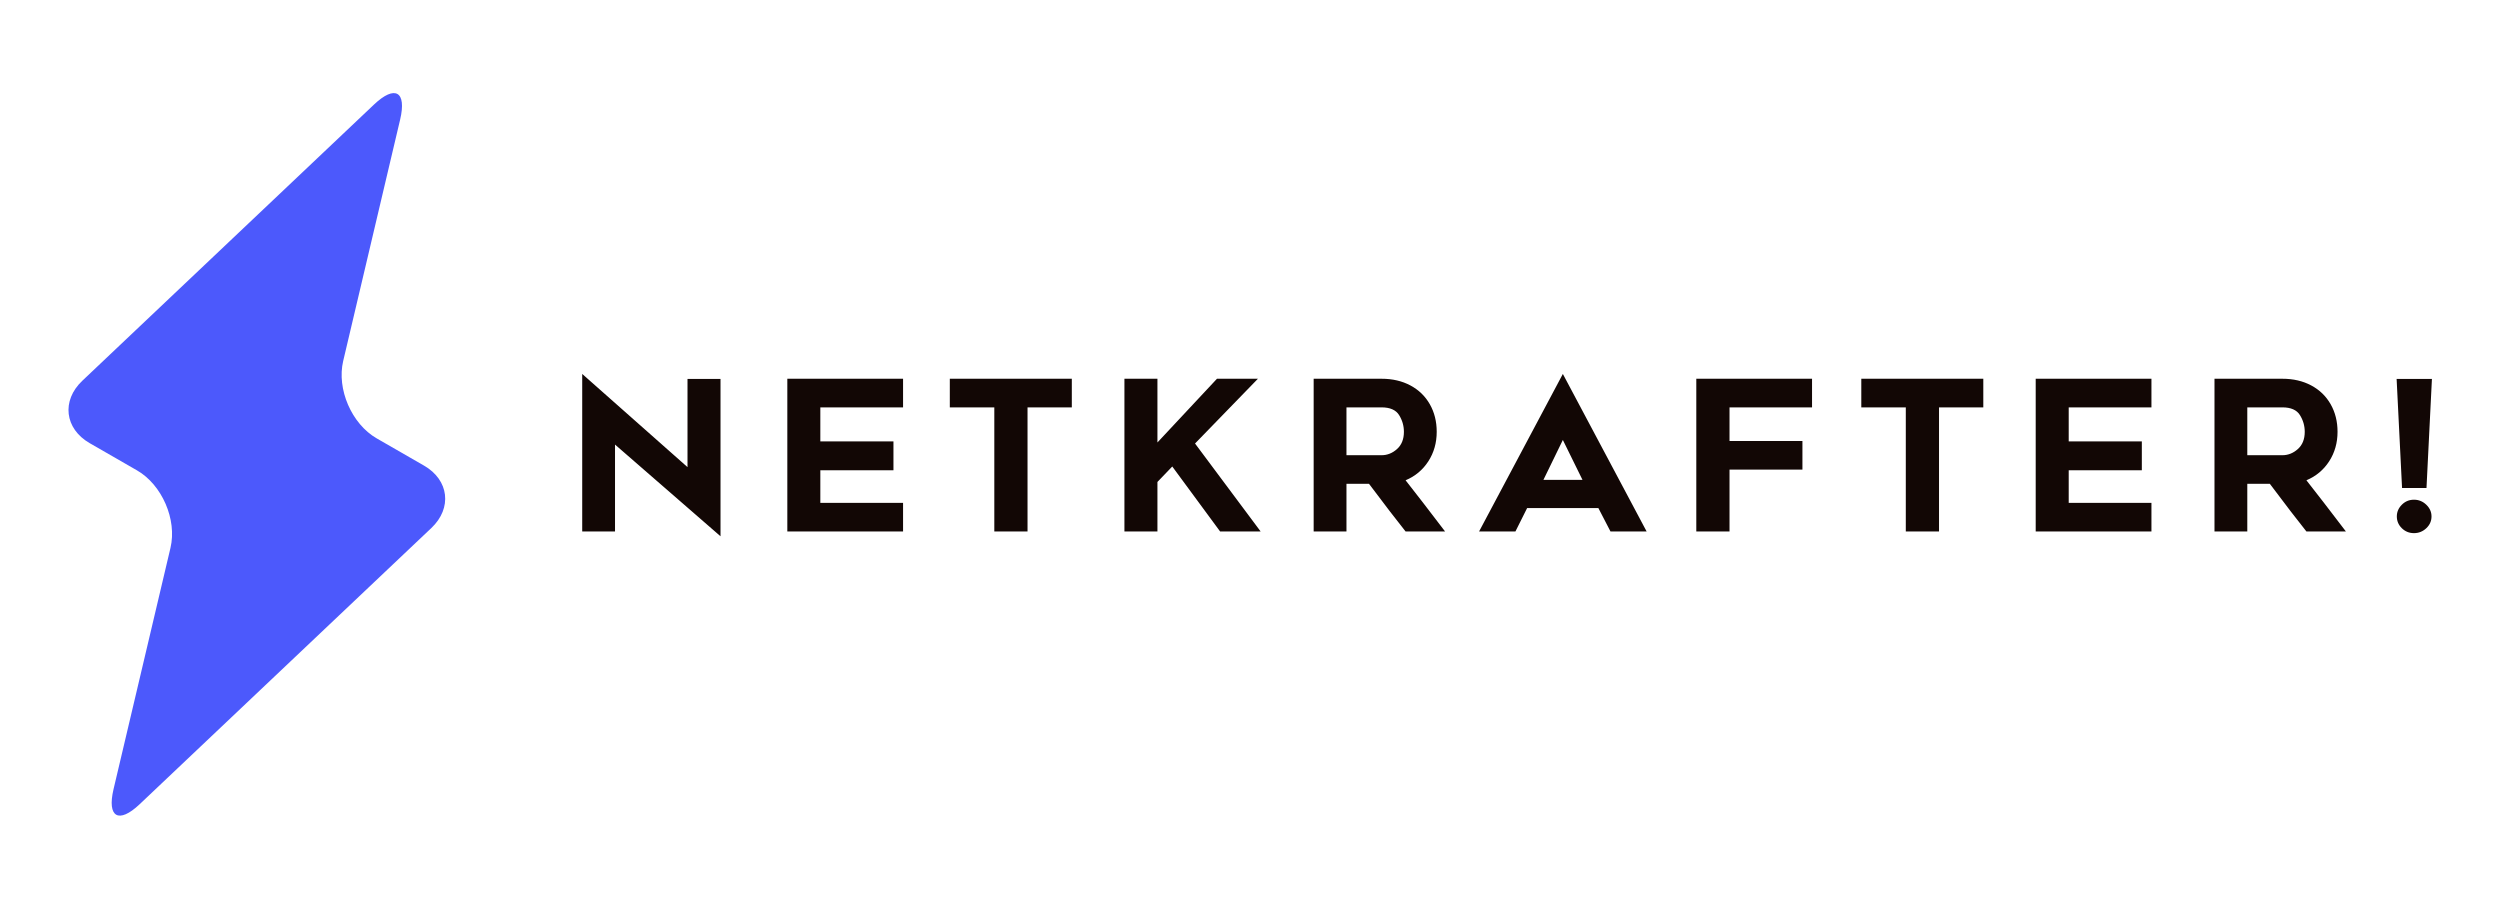 
        <svg xmlns="http://www.w3.org/2000/svg" xmlns:xlink="http://www.w3.org/1999/xlink" version="1.1" width="250.913" 
        height="91.205" viewBox="0 0 3173.913 1091.205">
			
			<g transform="scale(8.696) translate(10, 10)">
				<defs id="SvgjsDefs2432"></defs><g id="SvgjsG2433" featureKey="v37d4h-0" transform="matrix(1.241,0,0,1.241,-28.347,-3.102)" fill="#4c59fc"><path xmlns="http://www.w3.org/2000/svg" d="M65.532,53.661c2.473-2.341,2.081-5.645-0.869-7.341L59.1,43.118c-2.95-1.697-4.723-5.797-3.941-9.109l6.699-28.398  c0.781-3.312-0.602-4.108-3.073-1.767L24.467,36.339c-2.472,2.341-2.08,5.644,0.87,7.342l5.562,3.2  c2.949,1.698,4.724,5.798,3.943,9.109l-6.701,28.398c-0.78,3.312,0.602,4.107,3.074,1.767L65.532,53.661z"></path></g><g id="SvgjsG2434" featureKey="UxBHKT-0" transform="matrix(1.525,0,0,1.525,72.621,33.498)" fill="#120705"><path d="M4.7 20 l-3.14 0 l0 -15.08 l10.08 8.92 l0 -8.44 l3.16 0 l0 15.06 l-10.1 -8.78 l0 8.32 z M24.356 11.38 l7 0 l0 2.76 l-7 0 l0 3.12 l7.92 0 l0 2.74 l-11.08 0 l0 -14.62 l11.08 0 l0 2.74 l-7.92 0 l0 3.26 z M44.192 8.12 l0 11.88 l-3.18 0 l0 -11.88 l-4.26 0 l0 -2.74 l11.68 0 l0 2.74 l-4.24 0 z M56.628 20 l-3.16 0 l0 -14.62 l3.16 0 l0 6.1 l5.7 -6.1 l3.92 0 l-6.02 6.2 l6.28 8.42 l-3.88 0 l-4.58 -6.22 l-1.42 1.48 l0 4.74 z M71.584 20 l0 -14.62 l6.5 0 q1.56 0 2.76 0.64 t1.86 1.8 t0.66 2.64 q0 1.58 -0.8 2.82 t-2.18 1.82 q1.42 1.8 3.78 4.9 l-3.78 0 q-1.28 -1.6 -3.5 -4.56 l-2.16 0 l0 4.56 l-3.14 0 z M78.084 12.7 q0.82 0 1.48 -0.59 t0.66 -1.65 q0 -0.86 -0.46 -1.6 t-1.68 -0.74 l-3.36 0 l0 4.58 l3.36 0 z M95.44 4.92 l8.02 15.08 l-3.46 0 l-1.16 -2.24 l-6.82 0 l-1.12 2.24 l-3.48 0 z M97.32 15.06 l-1.88 -3.82 l-1.86 3.82 l3.74 0 z M111.396 11.34 l6.98 0 l0 2.74 l-6.98 0 l0 5.92 l-3.18 0 l0 -14.62 l11.08 0 l0 2.74 l-7.9 0 l0 3.22 z M131.452 8.12 l0 11.88 l-3.18 0 l0 -11.88 l-4.26 0 l0 -2.74 l11.68 0 l0 2.74 l-4.24 0 z M143.868 11.38 l7 0 l0 2.76 l-7 0 l0 3.12 l7.92 0 l0 2.74 l-11.08 0 l0 -14.62 l11.08 0 l0 2.74 l-7.92 0 l0 3.26 z M157.824 20 l0 -14.62 l6.5 0 q1.56 0 2.76 0.64 t1.86 1.8 t0.66 2.64 q0 1.58 -0.8 2.82 t-2.18 1.82 q1.42 1.8 3.78 4.9 l-3.78 0 q-1.28 -1.6 -3.5 -4.56 l-2.16 0 l0 4.56 l-3.14 0 z M164.324 12.7 q0.82 0 1.48 -0.59 t0.66 -1.65 q0 -0.86 -0.46 -1.6 t-1.68 -0.74 l-3.36 0 l0 4.58 l3.36 0 z M175.78 15.84 l-0.52 -10.44 l3.38 0 l-0.52 10.44 l-2.34 0 z M178.1 19.69 q-0.5 0.47 -1.18 0.47 t-1.16 -0.47 t-0.48 -1.13 q0 -0.64 0.48 -1.12 t1.16 -0.48 t1.18 0.48 t0.5 1.12 q0 0.66 -0.5 1.13 z"></path></g>
			</g>
		</svg>
	
